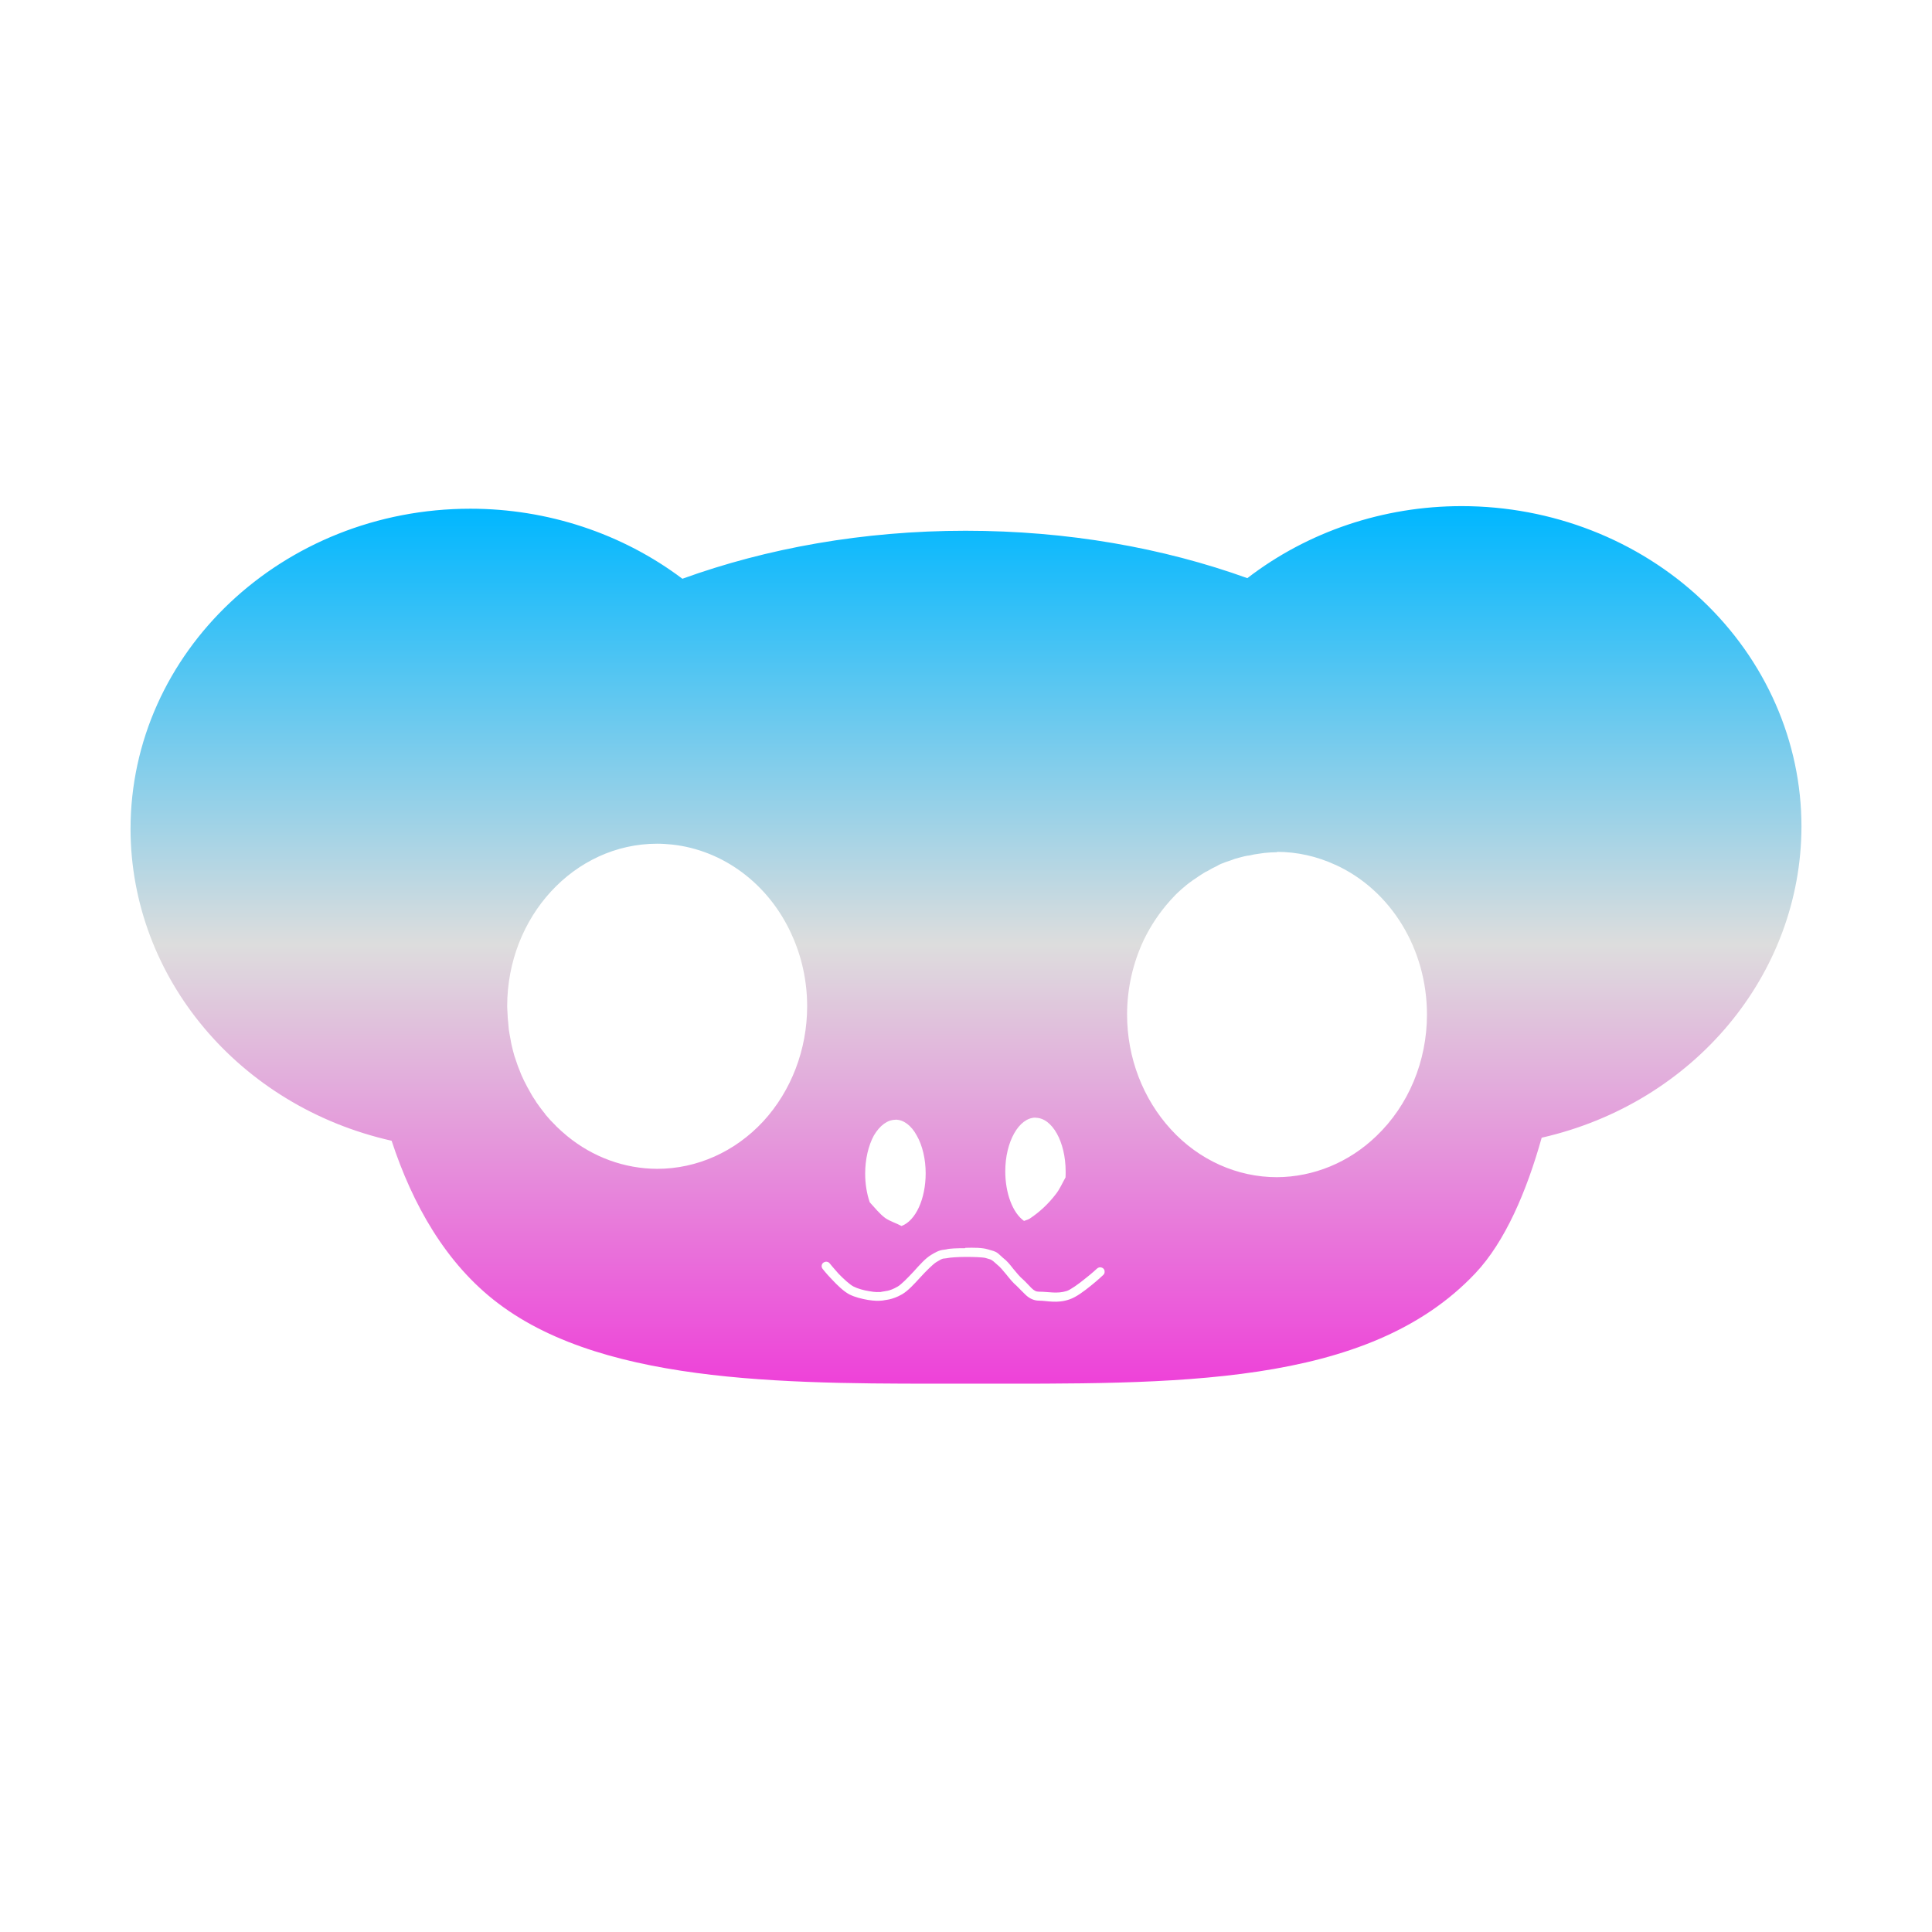 <svg xmlns="http://www.w3.org/2000/svg" xmlns:xlink="http://www.w3.org/1999/xlink" width="64px" height="64px" viewBox="0 0 64 64" version="1.1">
<defs>
<linearGradient id="linear0" gradientUnits="userSpaceOnUse" x1="0" y1="0" x2="0" y2="1" gradientTransform="matrix(55.351,0,0,29.072,4.324,16.766)">
<stop offset="0" style="stop-color:#00b7ff;stop-opacity:1;"/>
<stop offset="0.5" style="stop-color:#dddddd;stop-opacity:1;"/>
<stop offset="1" style="stop-color:#ee42d9;stop-opacity:1;"/>
</linearGradient>
</defs>
<g id="surface1">
<path style=" stroke:none;fill-rule:nonzero;fill:url(#linear0);" d="M 48.418 16.766 C 45.828 16.766 43.324 17.609 41.32 19.152 C 38.531 18.148 35.363 17.582 31.988 17.582 C 28.594 17.582 25.402 18.16 22.605 19.172 C 20.613 17.672 18.137 16.852 15.582 16.852 C 9.363 16.852 4.324 21.605 4.324 27.469 C 4.336 32.379 7.91 36.648 12.973 37.789 C 13.664 39.895 14.77 41.867 16.504 43.176 C 20.152 45.941 26.5 45.836 32.082 45.836 C 38.863 45.836 45.285 45.984 48.875 42.176 C 49.855 41.137 50.57 39.473 51.07 37.688 C 56.117 36.539 59.664 32.281 59.676 27.383 C 59.676 24.566 58.488 21.867 56.379 19.875 C 54.27 17.883 51.406 16.766 48.418 16.766 Z M 21.77 27.949 C 21.938 27.949 22.098 27.961 22.266 27.977 C 23.957 28.164 25.445 29.27 26.207 30.918 C 26.207 30.922 26.211 30.922 26.211 30.93 C 26.559 31.676 26.738 32.5 26.738 33.336 C 26.738 34.766 26.211 36.137 25.285 37.145 C 24.352 38.152 23.09 38.719 21.77 38.719 C 20.691 38.715 19.648 38.336 18.793 37.637 C 18.664 37.531 18.539 37.418 18.414 37.297 C 18.41 37.293 18.41 37.293 18.41 37.289 C 18.289 37.172 18.176 37.051 18.066 36.918 C 18.062 36.914 18.059 36.902 18.051 36.891 C 17.949 36.77 17.855 36.637 17.766 36.512 C 17.754 36.488 17.742 36.473 17.734 36.457 C 17.648 36.336 17.57 36.199 17.5 36.066 C 17.484 36.039 17.469 36.016 17.457 35.988 C 17.391 35.867 17.328 35.738 17.273 35.613 C 17.258 35.57 17.238 35.531 17.227 35.496 C 17.176 35.379 17.133 35.258 17.094 35.137 C 17.078 35.082 17.059 35.027 17.039 34.973 C 17.004 34.855 16.977 34.742 16.949 34.625 C 16.938 34.562 16.922 34.504 16.914 34.441 C 16.891 34.336 16.875 34.219 16.855 34.109 C 16.848 34.039 16.84 33.961 16.836 33.887 C 16.824 33.781 16.812 33.664 16.812 33.559 C 16.809 33.484 16.801 33.41 16.801 33.336 C 16.801 30.363 19.027 27.949 21.77 27.949 Z M 42.301 28.219 C 42.969 28.219 43.625 28.367 44.234 28.648 C 44.238 28.648 44.238 28.648 44.238 28.648 C 46.078 29.488 47.27 31.441 47.27 33.609 C 47.27 35.152 46.66 36.617 45.59 37.637 C 44.68 38.512 43.512 38.988 42.301 38.996 C 40.984 38.996 39.719 38.43 38.793 37.418 C 37.863 36.406 37.336 35.039 37.336 33.609 C 37.336 32.742 37.531 31.891 37.895 31.125 C 38.121 30.66 38.41 30.23 38.746 29.852 C 38.762 29.836 38.77 29.824 38.781 29.812 C 38.883 29.699 38.988 29.59 39.105 29.488 C 39.117 29.477 39.137 29.461 39.148 29.449 C 39.254 29.355 39.363 29.266 39.477 29.188 C 39.504 29.164 39.527 29.148 39.555 29.133 C 39.664 29.055 39.773 28.984 39.891 28.91 C 39.922 28.891 39.949 28.875 39.984 28.863 C 40.09 28.797 40.203 28.738 40.312 28.688 C 40.355 28.664 40.395 28.637 40.438 28.621 C 40.539 28.578 40.648 28.539 40.762 28.504 C 40.809 28.488 40.863 28.469 40.91 28.449 C 41.012 28.418 41.117 28.395 41.219 28.367 C 41.281 28.355 41.336 28.34 41.402 28.336 C 41.496 28.312 41.594 28.293 41.699 28.281 C 41.762 28.27 41.828 28.262 41.891 28.254 C 42.031 28.238 42.164 28.234 42.309 28.23 Z M 34.301 37.027 C 34.855 37.027 35.301 37.824 35.301 38.809 C 35.301 38.867 35.301 38.941 35.297 39.004 C 35.191 39.188 35.105 39.395 34.977 39.555 C 34.73 39.879 34.441 40.148 34.113 40.367 C 34.055 40.406 33.984 40.418 33.922 40.445 C 33.543 40.176 33.301 39.523 33.301 38.801 C 33.301 37.82 33.754 37.023 34.301 37.023 Z M 29.664 37.09 C 29.93 37.09 30.188 37.281 30.367 37.613 C 30.559 37.945 30.664 38.402 30.664 38.867 C 30.664 39.711 30.336 40.438 29.863 40.613 C 29.688 40.516 29.488 40.461 29.324 40.348 C 29.133 40.207 28.984 40.012 28.812 39.828 C 28.711 39.539 28.66 39.211 28.66 38.875 C 28.66 38.402 28.766 37.949 28.949 37.613 C 29.145 37.285 29.395 37.094 29.664 37.094 Z M 31.977 41.336 C 32.258 41.328 32.539 41.328 32.727 41.387 C 32.879 41.43 32.961 41.449 33.039 41.504 C 33.109 41.555 33.137 41.594 33.23 41.672 C 33.352 41.762 33.457 41.891 33.562 42.027 C 33.676 42.164 33.785 42.297 33.879 42.375 C 34 42.484 34.09 42.594 34.172 42.672 C 34.258 42.754 34.32 42.789 34.422 42.789 C 34.738 42.789 35.016 42.867 35.336 42.766 C 35.461 42.727 35.734 42.531 35.949 42.355 C 36.164 42.188 36.336 42.027 36.336 42.027 C 36.379 41.988 36.434 41.969 36.488 41.988 C 36.539 42 36.582 42.043 36.59 42.098 C 36.598 42.152 36.586 42.207 36.539 42.242 C 36.539 42.242 36.363 42.41 36.137 42.59 C 35.914 42.77 35.652 42.969 35.43 43.043 C 35.023 43.188 34.676 43.086 34.422 43.086 C 34.23 43.086 34.082 42.996 33.973 42.891 C 33.863 42.789 33.773 42.688 33.68 42.598 C 33.559 42.496 33.441 42.352 33.336 42.219 C 33.227 42.086 33.121 41.961 33.043 41.902 C 32.945 41.82 32.902 41.77 32.867 41.754 C 32.836 41.727 32.793 41.711 32.648 41.672 C 32.543 41.645 32.254 41.637 31.988 41.637 C 31.719 41.637 31.449 41.66 31.406 41.672 C 31.215 41.711 31.285 41.645 31.012 41.812 C 30.906 41.879 30.688 42.094 30.488 42.312 C 30.281 42.539 30.082 42.758 29.883 42.875 C 29.543 43.07 29.312 43.059 29.234 43.082 C 29.164 43.09 29.109 43.09 29.027 43.09 C 28.945 43.086 28.852 43.078 28.754 43.062 C 28.551 43.027 28.324 42.973 28.137 42.879 C 27.938 42.773 27.734 42.57 27.562 42.387 C 27.387 42.207 27.258 42.043 27.258 42.043 C 27.219 42 27.207 41.941 27.227 41.891 C 27.246 41.836 27.293 41.809 27.348 41.797 C 27.402 41.789 27.457 41.812 27.488 41.855 C 27.488 41.855 27.613 42.012 27.773 42.188 C 27.941 42.363 28.152 42.555 28.273 42.617 C 28.41 42.688 28.617 42.746 28.801 42.773 C 28.891 42.789 28.973 42.801 29.039 42.801 C 29.109 42.801 29.164 42.797 29.164 42.801 C 29.336 42.758 29.441 42.789 29.734 42.621 C 29.852 42.555 30.066 42.336 30.27 42.117 C 30.473 41.891 30.664 41.676 30.852 41.566 C 31.148 41.383 31.215 41.414 31.348 41.387 C 31.461 41.355 31.703 41.348 31.977 41.348 Z M 31.977 41.336 "/>
</g>
</svg>
